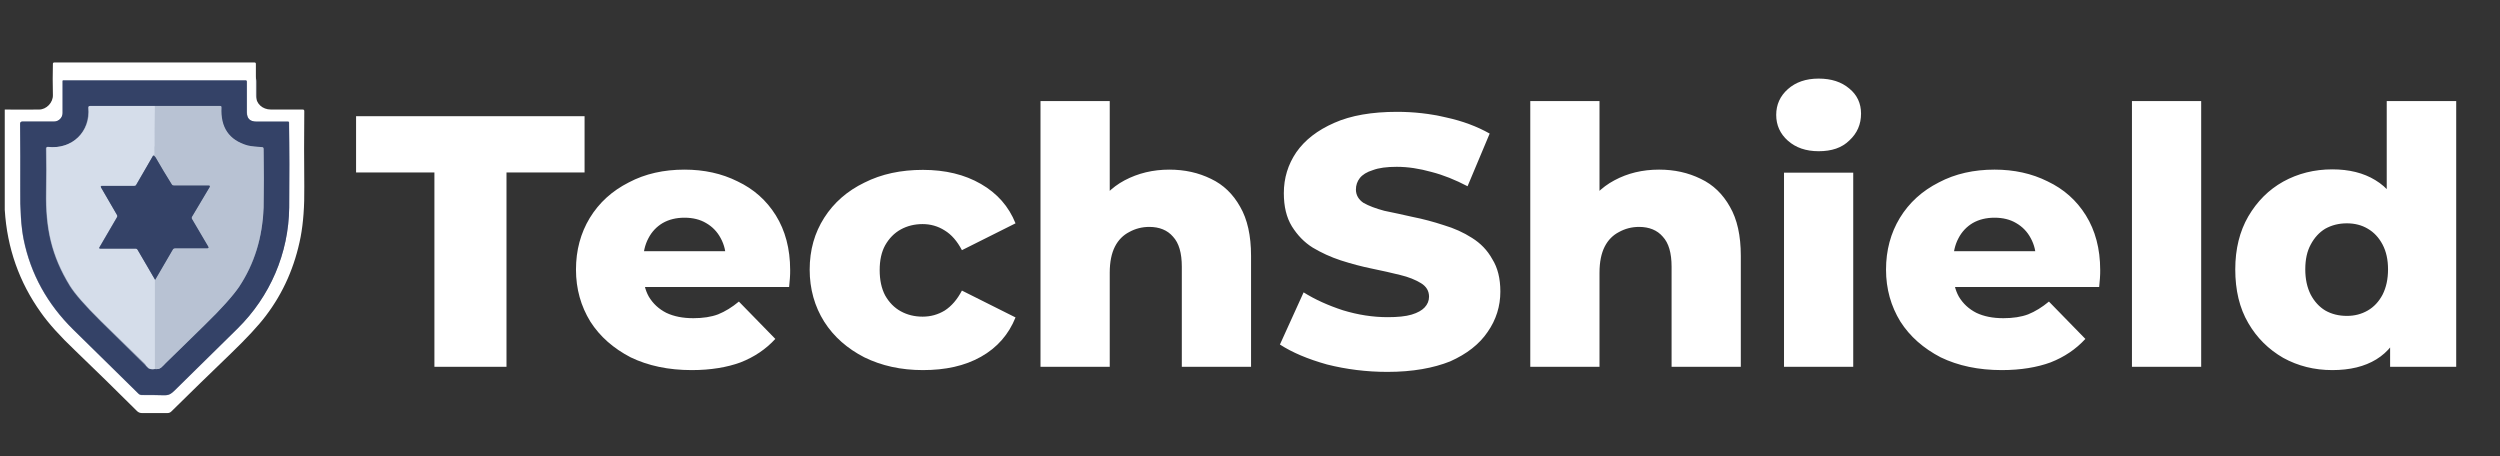 <svg width="263" height="48" viewBox="0 0 263 48" fill="none" xmlns="http://www.w3.org/2000/svg">
<rect x="0" y="0" width="263" height="48" fill="#333333" stroke="none"/>
<g clip-path="url(#clip0_939_3075)">
<path d="M24.975 34.577C28.397 31.187 30.369 26.641 30.423 21.826C30.451 18.732 30.451 15.746 30.423 12.895C30.423 12.841 30.396 12.814 30.341 12.814H27.001C26.317 12.814 25.988 12.491 25.988 11.819V8.591C25.988 8.537 25.933 8.456 25.879 8.456H6.66C6.633 8.456 6.605 8.483 6.605 8.51V11.899C6.605 12.384 6.194 12.787 5.702 12.787H2.362C2.225 12.787 2.143 12.868 2.143 13.002C2.143 15.343 2.143 17.602 2.115 19.835C2.088 22.068 2.225 23.87 2.471 25.188C3.21 28.82 4.963 31.994 7.728 34.711C10.027 36.971 12.327 39.203 14.572 41.436C14.654 41.517 14.764 41.571 14.9 41.571C15.694 41.571 16.488 41.571 17.255 41.598C17.775 41.598 17.994 41.436 18.35 41.114C20.403 39.069 22.621 36.917 24.975 34.577Z" stroke="#9AA1B3" stroke-width="2"/>
<path d="M16.297 38.827C16.598 38.854 16.817 38.773 16.981 38.639C18.487 37.159 19.993 35.679 21.526 34.2C23.305 32.452 24.51 31.106 25.14 30.192C26.782 27.771 27.631 25 27.686 21.88C27.74 19.916 27.74 17.844 27.686 15.665C27.686 15.558 27.631 15.504 27.521 15.504C27.029 15.45 26.481 15.45 25.961 15.316C24.044 14.751 23.141 13.406 23.25 11.335C23.25 11.227 23.223 11.173 23.114 11.173H16.242" stroke="#76829D" stroke-width="2"/>
<path d="M16.297 11.146H9.48C9.37 11.146 9.315 11.2 9.315 11.308C9.562 13.863 7.591 15.746 5.017 15.45C4.962 15.45 4.88 15.477 4.88 15.558C4.88 15.558 4.88 15.558 4.88 15.585C4.908 17.091 4.908 18.625 4.88 20.185C4.826 24.005 5.428 26.883 7.399 30.084C7.919 30.918 8.987 32.129 10.63 33.77C12.245 35.357 13.915 36.998 15.667 38.719C15.831 38.881 16.05 38.934 16.324 38.854" stroke="#8590A9" stroke-width="2"/>
<path d="M16.297 11.146C16.269 12.814 16.269 14.509 16.297 16.177C16.297 16.23 16.297 16.284 16.269 16.311C16.242 16.338 16.187 16.365 16.132 16.365" stroke="#C7D0DF" stroke-width="2"/>
<path d="M16.105 16.365L14.298 19.432C14.243 19.512 14.189 19.539 14.107 19.539H10.739C10.602 19.539 10.575 19.593 10.63 19.701L12.3 22.579C12.354 22.66 12.354 22.767 12.3 22.848L10.465 25.995C10.411 26.103 10.438 26.13 10.547 26.13H14.243C14.326 26.13 14.408 26.184 14.462 26.238L16.297 29.412" stroke="#8590A9" stroke-width="2"/>
<path d="M16.324 29.439V38.827" stroke="#C7D0DF" stroke-width="2"/>
<path d="M16.324 29.439L18.186 26.264C18.24 26.184 18.323 26.13 18.432 26.13H21.827C21.936 26.13 21.991 26.076 21.909 25.968L20.184 23.036C20.157 22.983 20.157 22.902 20.184 22.848L22.073 19.674C22.101 19.62 22.073 19.593 22.046 19.566C22.018 19.566 22.018 19.566 21.991 19.566H18.295C18.213 19.566 18.131 19.539 18.076 19.459C17.474 18.49 16.926 17.522 16.379 16.607C16.297 16.473 16.215 16.392 16.105 16.392" stroke="#76829D" stroke-width="2"/>
<path d="M0.5 22.068V11.523C1.705 11.523 2.909 11.55 4.114 11.523C4.88 11.523 5.592 10.796 5.565 9.989C5.537 8.86 5.537 7.757 5.565 6.708C5.565 6.627 5.62 6.573 5.702 6.573H26.782C26.864 6.573 26.919 6.627 26.919 6.708C26.919 7.622 26.919 8.725 26.919 10.016C26.919 10.904 27.603 11.523 28.507 11.523C29.657 11.523 30.779 11.523 31.847 11.523C31.956 11.523 32.011 11.577 32.011 11.684C31.984 14.347 31.984 17.011 32.011 19.62C32.039 21.691 31.902 23.467 31.628 24.919C31.026 28.013 29.821 30.784 27.959 33.232C27.165 34.281 25.961 35.572 24.291 37.186C22.128 39.257 20.047 41.302 18.021 43.292C17.912 43.4 17.775 43.454 17.611 43.454H14.928C14.709 43.454 14.544 43.373 14.408 43.239C12.245 41.087 10.109 38.988 7.919 36.89C6.304 35.357 5.099 34.012 4.305 32.882C2.033 29.708 0.746 26.103 0.5 22.068ZM24.975 34.577C28.397 31.187 30.369 26.641 30.423 21.826C30.451 18.732 30.451 15.746 30.423 12.895C30.423 12.841 30.396 12.814 30.341 12.814H27.001C26.317 12.814 25.988 12.491 25.988 11.819V8.591C25.988 8.537 25.933 8.456 25.879 8.456H6.66C6.633 8.456 6.605 8.483 6.605 8.51V11.899C6.605 12.384 6.194 12.787 5.702 12.787H2.362C2.225 12.787 2.143 12.868 2.143 13.002C2.143 15.343 2.143 17.602 2.115 19.835C2.088 22.068 2.225 23.87 2.471 25.188C3.21 28.82 4.962 31.994 7.728 34.711C10.027 36.971 12.327 39.203 14.572 41.436C14.654 41.517 14.764 41.571 14.9 41.571C15.694 41.571 16.488 41.571 17.255 41.598C17.775 41.598 17.994 41.436 18.35 41.114C20.403 39.069 22.621 36.917 24.975 34.577Z" fill="white"/>
<path d="M30.423 21.826C30.369 26.641 28.425 31.187 24.975 34.577C22.593 36.917 20.376 39.096 18.35 41.087C18.021 41.409 17.775 41.598 17.255 41.571C16.461 41.544 15.694 41.544 14.9 41.544C14.791 41.544 14.654 41.49 14.572 41.409C12.3 39.177 10.027 36.944 7.728 34.684C4.99 31.994 3.238 28.82 2.499 25.188C2.225 23.87 2.115 22.068 2.143 19.835C2.143 17.602 2.143 15.343 2.115 13.002C2.115 12.868 2.197 12.787 2.334 12.787H5.674C6.167 12.787 6.578 12.384 6.578 11.899V8.51C6.578 8.483 6.605 8.456 6.632 8.456H25.851C25.906 8.456 25.961 8.51 25.961 8.564V11.792C25.961 12.464 26.289 12.787 26.974 12.787H30.314C30.369 12.787 30.396 12.814 30.396 12.868C30.451 15.746 30.451 18.732 30.423 21.826ZM16.297 38.827C16.598 38.854 16.817 38.773 16.981 38.639C18.487 37.159 19.993 35.68 21.526 34.2C23.305 32.452 24.51 31.107 25.14 30.192C26.782 27.771 27.631 25 27.686 21.88C27.74 19.916 27.74 17.845 27.686 15.665C27.686 15.558 27.631 15.504 27.521 15.504C27.029 15.45 26.481 15.45 25.961 15.316C24.044 14.751 23.141 13.406 23.25 11.335C23.25 11.227 23.223 11.173 23.114 11.173H16.242H9.425C9.315 11.173 9.261 11.227 9.261 11.335C9.507 13.89 7.536 15.773 4.962 15.477C4.908 15.477 4.826 15.504 4.826 15.585C4.826 15.585 4.826 15.585 4.826 15.612C4.853 17.118 4.853 18.651 4.826 20.212C4.771 24.032 5.373 26.91 7.344 30.111C7.864 30.945 8.932 32.156 10.575 33.797C12.19 35.384 13.86 37.025 15.612 38.746C15.831 38.854 16.05 38.908 16.297 38.827Z" fill="#344267"/>
<path d="M16.297 11.146C16.269 12.814 16.269 14.509 16.297 16.177C16.297 16.23 16.297 16.284 16.269 16.311C16.242 16.338 16.187 16.365 16.132 16.365L14.325 19.432C14.271 19.512 14.216 19.539 14.134 19.539H10.739C10.602 19.539 10.575 19.593 10.63 19.701L12.3 22.579C12.354 22.66 12.354 22.767 12.3 22.848L10.465 25.995C10.411 26.103 10.438 26.13 10.547 26.13H14.243C14.325 26.13 14.408 26.184 14.462 26.238L16.297 29.412V38.8C16.023 38.881 15.804 38.827 15.639 38.666C13.915 36.971 12.217 35.33 10.602 33.743C8.959 32.129 7.892 30.891 7.372 30.057C5.428 26.883 4.798 24.005 4.88 20.185C4.908 18.651 4.908 17.118 4.88 15.585C4.88 15.531 4.935 15.477 4.99 15.45C4.99 15.45 4.99 15.45 5.017 15.45C7.618 15.746 9.562 13.836 9.315 11.308C9.315 11.2 9.37 11.146 9.48 11.146H16.297Z" fill="#D5DDEA"/>
<path d="M16.297 11.146H23.168C23.278 11.146 23.305 11.2 23.305 11.308C23.196 13.406 24.099 14.724 26.015 15.289C26.508 15.423 27.056 15.423 27.576 15.477C27.686 15.477 27.713 15.531 27.74 15.639C27.768 17.818 27.768 19.889 27.74 21.853C27.603 24.973 26.755 27.744 25.14 30.192C24.51 31.107 23.333 32.452 21.526 34.2C20.02 35.68 18.514 37.159 16.981 38.639C16.817 38.8 16.598 38.854 16.297 38.827V29.439L18.158 26.264C18.213 26.184 18.295 26.13 18.405 26.13H21.799C21.909 26.13 21.964 26.076 21.882 25.968L20.157 23.036C20.129 22.983 20.129 22.902 20.157 22.848L22.046 19.674C22.073 19.62 22.046 19.593 22.018 19.566C21.991 19.566 21.991 19.566 21.964 19.566H18.295C18.213 19.566 18.131 19.539 18.076 19.459C17.474 18.49 16.926 17.522 16.379 16.607C16.297 16.473 16.215 16.392 16.105 16.392C16.16 16.365 16.215 16.365 16.242 16.338C16.269 16.311 16.269 16.257 16.269 16.204C16.269 14.509 16.269 12.841 16.297 11.146Z" fill="#B8C2D3"/>
<path d="M16.105 16.365C16.215 16.392 16.297 16.446 16.379 16.58C16.926 17.522 17.474 18.463 18.076 19.405C18.131 19.485 18.186 19.512 18.295 19.512H21.991C22.046 19.512 22.073 19.566 22.073 19.593C22.073 19.62 22.073 19.62 22.073 19.647L20.184 22.821C20.157 22.875 20.157 22.956 20.184 23.009L21.909 25.942C21.964 26.049 21.936 26.103 21.827 26.103H18.432C18.323 26.103 18.241 26.157 18.186 26.237L16.324 29.439L14.462 26.264C14.408 26.184 14.353 26.157 14.243 26.157H10.547C10.438 26.157 10.411 26.103 10.465 26.022L12.3 22.875C12.354 22.794 12.354 22.686 12.3 22.606L10.63 19.727C10.575 19.62 10.602 19.566 10.739 19.566H14.134C14.216 19.566 14.298 19.539 14.326 19.458L16.105 16.365Z" fill="#344267"/>
<path d="M45.7 38.585V18.14H37.459V12.222H61.497V18.14H53.283V38.585H45.7ZM72.776 38.934C70.312 38.934 68.177 38.477 66.342 37.59C64.535 36.648 63.112 35.411 62.099 33.823C61.113 32.209 60.593 30.407 60.593 28.363C60.593 26.318 61.086 24.516 62.044 22.929C63.03 21.315 64.398 20.077 66.151 19.189C67.875 18.275 69.847 17.845 72.009 17.845C74.063 17.845 75.924 18.248 77.594 19.082C79.292 19.889 80.633 21.073 81.619 22.66C82.604 24.247 83.125 26.157 83.125 28.416C83.125 28.659 83.125 28.954 83.097 29.277C83.07 29.6 83.042 29.896 83.015 30.192H66.561V26.426H79.127L76.362 27.475C76.39 26.533 76.198 25.753 75.815 25.054C75.459 24.381 74.939 23.843 74.282 23.467C73.652 23.09 72.885 22.902 72.009 22.902C71.133 22.902 70.367 23.09 69.71 23.467C69.08 23.843 68.56 24.381 68.204 25.081C67.848 25.753 67.656 26.56 67.656 27.502V28.605C67.656 29.6 67.848 30.488 68.259 31.214C68.697 31.94 69.299 32.505 70.093 32.909C70.887 33.285 71.818 33.474 72.94 33.474C73.953 33.474 74.829 33.339 75.541 33.07C76.28 32.774 77.019 32.317 77.731 31.725L81.564 35.653C80.579 36.729 79.347 37.563 77.895 38.127C76.499 38.639 74.775 38.934 72.776 38.934ZM97.087 38.934C94.787 38.934 92.734 38.477 90.927 37.59C89.147 36.675 87.724 35.438 86.711 33.85C85.698 32.236 85.178 30.407 85.178 28.363C85.178 26.291 85.698 24.489 86.711 22.902C87.724 21.315 89.147 20.077 90.927 19.216C92.734 18.302 94.787 17.871 97.087 17.871C99.441 17.871 101.467 18.356 103.192 19.351C104.917 20.346 106.121 21.718 106.833 23.494L101.194 26.318C100.701 25.377 100.098 24.677 99.387 24.247C98.675 23.79 97.881 23.574 97.06 23.574C96.211 23.574 95.444 23.763 94.76 24.139C94.075 24.516 93.528 25.081 93.117 25.807C92.734 26.506 92.542 27.367 92.542 28.416C92.542 29.465 92.734 30.353 93.117 31.08C93.528 31.806 94.075 32.371 94.76 32.747C95.444 33.124 96.211 33.312 97.06 33.312C97.908 33.312 98.675 33.097 99.387 32.667C100.098 32.209 100.701 31.51 101.194 30.569L106.833 33.393C106.121 35.169 104.917 36.567 103.192 37.536C101.467 38.504 99.441 38.934 97.087 38.934ZM123.013 17.845C124.628 17.845 126.079 18.167 127.394 18.813C128.708 19.432 129.721 20.427 130.46 21.745C131.226 23.063 131.61 24.785 131.61 26.91V38.585H124.327V28.067C124.327 26.614 124.026 25.565 123.396 24.892C122.822 24.22 121.973 23.87 120.905 23.87C120.139 23.87 119.427 24.058 118.797 24.408C118.167 24.731 117.647 25.242 117.291 25.942C116.935 26.641 116.744 27.556 116.744 28.685V38.585H109.461V10.635H116.744V23.978L115.046 22.283C115.84 20.804 116.935 19.701 118.304 18.974C119.728 18.221 121.288 17.845 123.013 17.845Z" fill="white"/>
<path d="M145.955 39.123C143.765 39.123 141.63 38.854 139.604 38.343C137.578 37.778 135.935 37.078 134.648 36.244L137.14 30.757C138.344 31.51 139.713 32.129 141.274 32.64C142.861 33.124 144.422 33.366 145.982 33.366C147.023 33.366 147.872 33.285 148.501 33.097C149.131 32.909 149.596 32.64 149.87 32.344C150.171 32.021 150.335 31.644 150.335 31.214C150.335 30.622 150.062 30.138 149.487 29.788C148.912 29.439 148.2 29.143 147.297 28.927C146.393 28.712 145.408 28.47 144.312 28.255C143.245 28.04 142.15 27.744 141.055 27.394C139.987 27.044 139.001 26.587 138.098 26.049C137.194 25.484 136.483 24.731 135.908 23.816C135.333 22.875 135.059 21.718 135.059 20.319C135.059 18.732 135.497 17.306 136.373 16.015C137.277 14.724 138.591 13.702 140.37 12.922C142.122 12.142 144.34 11.765 146.968 11.765C148.72 11.765 150.445 11.953 152.142 12.357C153.867 12.733 155.373 13.298 156.714 14.051L154.387 19.593C153.101 18.921 151.841 18.409 150.582 18.087C149.323 17.737 148.118 17.549 146.941 17.549C145.9 17.549 145.052 17.656 144.422 17.898C143.792 18.087 143.327 18.382 143.053 18.732C142.779 19.082 142.642 19.485 142.642 19.943C142.642 20.508 142.916 20.992 143.436 21.341C144.011 21.664 144.723 21.933 145.627 22.175C146.557 22.364 147.543 22.579 148.611 22.821C149.706 23.036 150.801 23.332 151.869 23.682C152.964 24.005 153.977 24.462 154.853 25.027C155.756 25.592 156.468 26.318 156.988 27.26C157.563 28.174 157.837 29.304 157.837 30.676C157.837 32.209 157.399 33.635 156.495 34.926C155.619 36.218 154.305 37.24 152.553 38.02C150.801 38.719 148.611 39.123 145.955 39.123ZM174.537 17.844C176.152 17.844 177.603 18.167 178.917 18.813C180.231 19.432 181.244 20.427 181.984 21.745C182.75 23.063 183.133 24.785 183.133 26.91V38.585H175.851V28.067C175.851 26.614 175.55 25.565 174.92 24.892C174.345 24.22 173.497 23.87 172.429 23.87C171.662 23.87 170.951 24.058 170.321 24.408C169.691 24.731 169.171 25.242 168.815 25.942C168.459 26.641 168.268 27.555 168.268 28.685V38.585H160.985V10.635H168.268V23.978L166.57 22.283C167.364 20.803 168.459 19.701 169.828 18.974C171.224 18.221 172.785 17.844 174.537 17.844ZM187.678 38.585V18.167H194.96V38.585H187.678ZM191.319 15.908C189.978 15.908 188.91 15.531 188.089 14.805C187.267 14.078 186.857 13.164 186.857 12.088C186.857 11.012 187.267 10.097 188.089 9.371C188.91 8.644 189.978 8.268 191.319 8.268C192.661 8.268 193.728 8.618 194.55 9.317C195.371 9.989 195.782 10.877 195.782 11.953C195.782 13.083 195.371 14.024 194.55 14.778C193.756 15.558 192.688 15.908 191.319 15.908ZM210.593 38.934C208.129 38.934 205.993 38.477 204.159 37.59C202.352 36.648 200.929 35.41 199.916 33.823C198.93 32.209 198.41 30.407 198.41 28.363C198.41 26.318 198.903 24.516 199.861 22.929C200.846 21.315 202.215 20.077 203.967 19.189C205.692 18.275 207.663 17.844 209.826 17.844C211.879 17.844 213.741 18.248 215.411 19.082C217.109 19.889 218.45 21.073 219.436 22.66C220.421 24.247 220.941 26.157 220.941 28.416C220.941 28.659 220.941 28.954 220.914 29.277C220.887 29.6 220.859 29.896 220.832 30.192H204.378V26.426H216.944L214.179 27.475C214.207 26.533 214.015 25.753 213.632 25.054C213.276 24.381 212.756 23.843 212.098 23.467C211.469 23.09 210.702 22.902 209.826 22.902C208.95 22.902 208.184 23.09 207.526 23.467C206.897 23.843 206.377 24.381 206.021 25.081C205.665 25.753 205.473 26.56 205.473 27.502V28.605C205.473 29.6 205.665 30.488 206.075 31.214C206.514 31.94 207.116 32.505 207.91 32.909C208.704 33.285 209.635 33.474 210.757 33.474C211.77 33.474 212.646 33.339 213.358 33.07C214.097 32.774 214.836 32.317 215.548 31.725L219.381 35.653C218.395 36.729 217.163 37.563 215.712 38.127C214.316 38.639 212.591 38.934 210.593 38.934ZM224.281 38.585V10.635H231.564V38.585H224.281ZM245.362 38.934C243.473 38.934 241.748 38.504 240.188 37.643C238.654 36.755 237.422 35.545 236.519 33.985C235.588 32.398 235.15 30.515 235.15 28.336C235.15 26.184 235.616 24.328 236.519 22.767C237.45 21.18 238.654 19.97 240.188 19.109C241.748 18.248 243.473 17.817 245.362 17.817C247.141 17.817 248.647 18.194 249.879 18.947C251.138 19.701 252.069 20.857 252.726 22.418C253.356 23.978 253.684 25.942 253.684 28.336C253.684 30.784 253.383 32.774 252.754 34.334C252.124 35.895 251.221 37.051 249.989 37.805C248.757 38.558 247.223 38.934 245.362 38.934ZM246.895 33.232C247.716 33.232 248.428 33.043 249.085 32.667C249.742 32.29 250.262 31.725 250.646 30.999C251.029 30.246 251.221 29.358 251.221 28.336C251.221 27.313 251.029 26.453 250.646 25.726C250.262 25 249.742 24.435 249.085 24.058C248.455 23.682 247.716 23.494 246.895 23.494C246.046 23.494 245.307 23.682 244.623 24.058C243.993 24.435 243.473 25 243.089 25.726C242.706 26.426 242.515 27.287 242.515 28.336C242.515 29.358 242.706 30.246 243.089 30.999C243.473 31.725 243.993 32.29 244.623 32.667C245.28 33.043 246.046 33.232 246.895 33.232ZM251.44 38.585V35.088L251.467 28.336L251.084 21.584V10.635H258.393V38.585H251.44Z" fill="white"/>
</g>
<defs>
<clipPath id="clip0_939_3075">
<rect width="262" height="48" fill="white" transform="translate(0.5)"/>
</clipPath>
</defs>
</svg>
